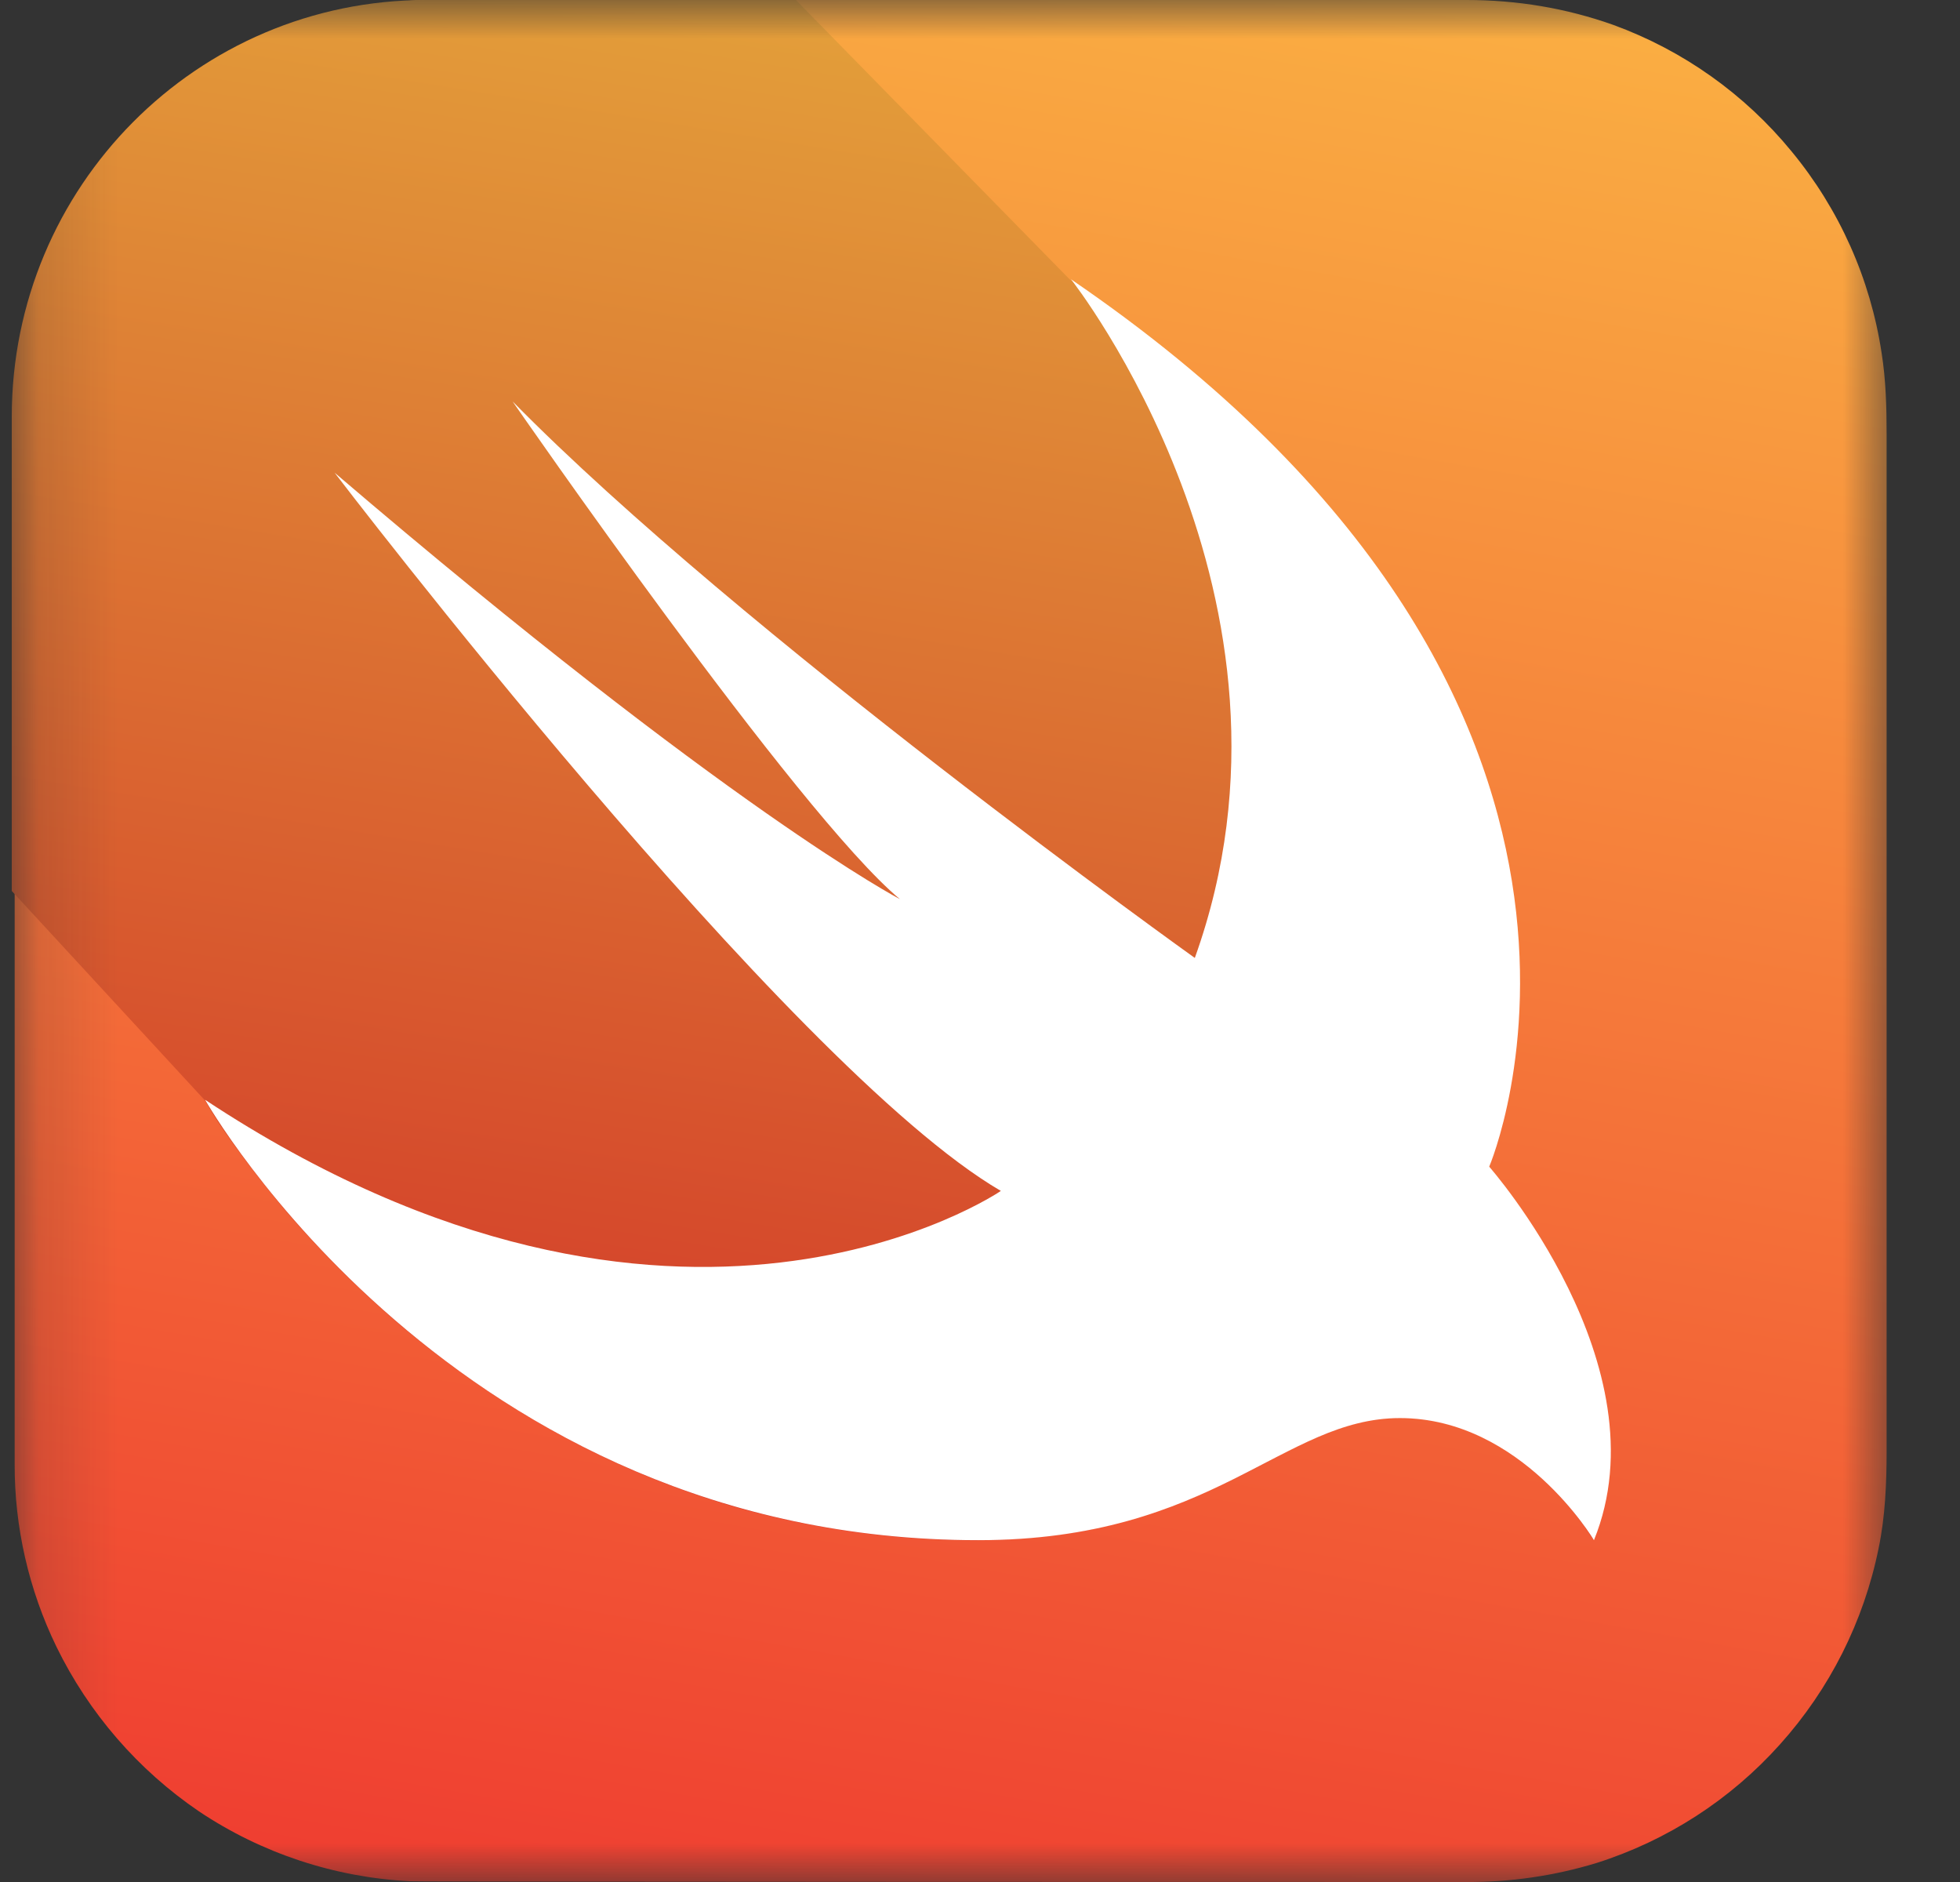 <svg width="25" height="24" viewBox="0 0 25 24" fill="none" xmlns="http://www.w3.org/2000/svg">
<rect x="0" y="0" width="25" height="24" fill="#333333" stroke="none"/>
<g clip-path="url(#clip0_601_5438)">
<g clip-path="url(#clip1_601_5438)">
<g clip-path="url(#clip2_601_5438)">
<mask id="mask0_601_5438" style="mask-type:luminance" maskUnits="userSpaceOnUse" x="0" y="0" width="25" height="24">
<path d="M24.15 0H0.15V24H24.15V0Z" fill="white"/>
</mask>
<g mask="url(#mask0_601_5438)">
<path d="M5.464 0H18.706C19.349 0 19.975 0.103 20.582 0.319C21.47 0.644 22.253 1.2 22.852 1.931C23.46 2.667 23.857 3.555 24 4.5C24.055 4.847 24.064 5.194 24.064 5.54V18.506C24.064 18.919 24.046 19.341 23.962 19.744C23.773 20.676 23.338 21.54 22.702 22.247C22.072 22.95 21.266 23.471 20.366 23.757C19.825 23.922 19.261 24.004 18.694 24C18.442 24 5.425 24 5.229 23.99C4.268 23.942 3.338 23.634 2.539 23.1C1.76 22.57 1.133 21.846 0.72 21C0.367 20.273 0.184 19.474 0.187 18.666V5.334C0.167 4.54 0.337 3.753 0.682 3.038C1.085 2.187 1.708 1.459 2.485 0.928C3.277 0.384 4.204 0.069 5.164 0.018C5.257 0 5.359 0 5.464 0Z" fill="url(#paint0_linear_601_5438)"/>
<path d="M20.321 19.631C20.236 19.497 20.143 19.369 20.041 19.247C19.808 18.968 19.538 18.722 19.238 18.516C18.866 18.259 18.43 18.109 17.978 18.084C17.659 18.068 17.341 18.119 17.043 18.234C16.743 18.345 16.453 18.48 16.175 18.637C15.849 18.811 15.515 18.971 15.175 19.116C14.765 19.284 14.335 19.416 13.896 19.509C13.348 19.609 12.791 19.653 12.234 19.641C11.235 19.622 10.243 19.471 9.284 19.191C8.446 18.939 7.64 18.59 6.884 18.15C6.224 17.768 5.602 17.325 5.024 16.828C4.552 16.418 4.11 15.976 3.699 15.506C3.416 15.174 3.148 14.831 2.896 14.475C2.794 14.334 2.701 14.187 2.616 14.035L0.15 11.362V5.316C0.15 2.38 2.513 0 5.436 0H10.152L13.644 3.563C21.526 8.943 18.976 14.878 18.976 14.878C18.976 14.878 21.218 17.409 20.321 19.631Z" fill="url(#paint1_linear_601_5438)"/>
<path d="M13.663 3.563C21.545 8.943 18.995 14.878 18.995 14.878C18.995 14.878 21.236 17.418 20.331 19.641C20.331 19.641 19.406 18.084 17.856 18.084C16.362 18.084 15.484 19.641 12.476 19.641C5.781 19.641 2.616 14.025 2.616 14.025C8.648 18.009 12.766 15.187 12.766 15.187C10.05 13.604 4.268 6.028 4.268 6.028C9.302 10.331 11.478 11.466 11.478 11.466C10.18 10.387 6.538 5.119 6.538 5.119C9.45 8.08 15.24 12.216 15.24 12.216C16.884 7.641 13.662 3.563 13.662 3.563H13.663Z" fill="white"/>
</g>
</g>
</g>
</g>
<defs>
<linearGradient id="paint0_linear_601_5438" x1="14.37" y1="-0.856" x2="9.81" y2="24.851" gradientUnits="userSpaceOnUse">
<stop stop-color="#FAAE42"/>
<stop offset="1" stop-color="#EF3E31"/>
</linearGradient>
<linearGradient id="paint1_linear_601_5438" x1="12.347" y1="0.388" x2="9.271" y2="19.247" gradientUnits="userSpaceOnUse">
<stop stop-color="#E39F3A"/>
<stop offset="1" stop-color="#D33929"/>
</linearGradient>
<clipPath id="clip0_601_5438">
<rect width="24" height="24" fill="white" transform="translate(0.15)"/>
</clipPath>
<clipPath id="clip1_601_5438">
<rect width="24" height="24" fill="white" transform="translate(0.15)"/>
</clipPath>
<clipPath id="clip2_601_5438">
<rect width="24" height="24" fill="white" transform="translate(0.15)"/>
</clipPath>
</defs>
</svg>
